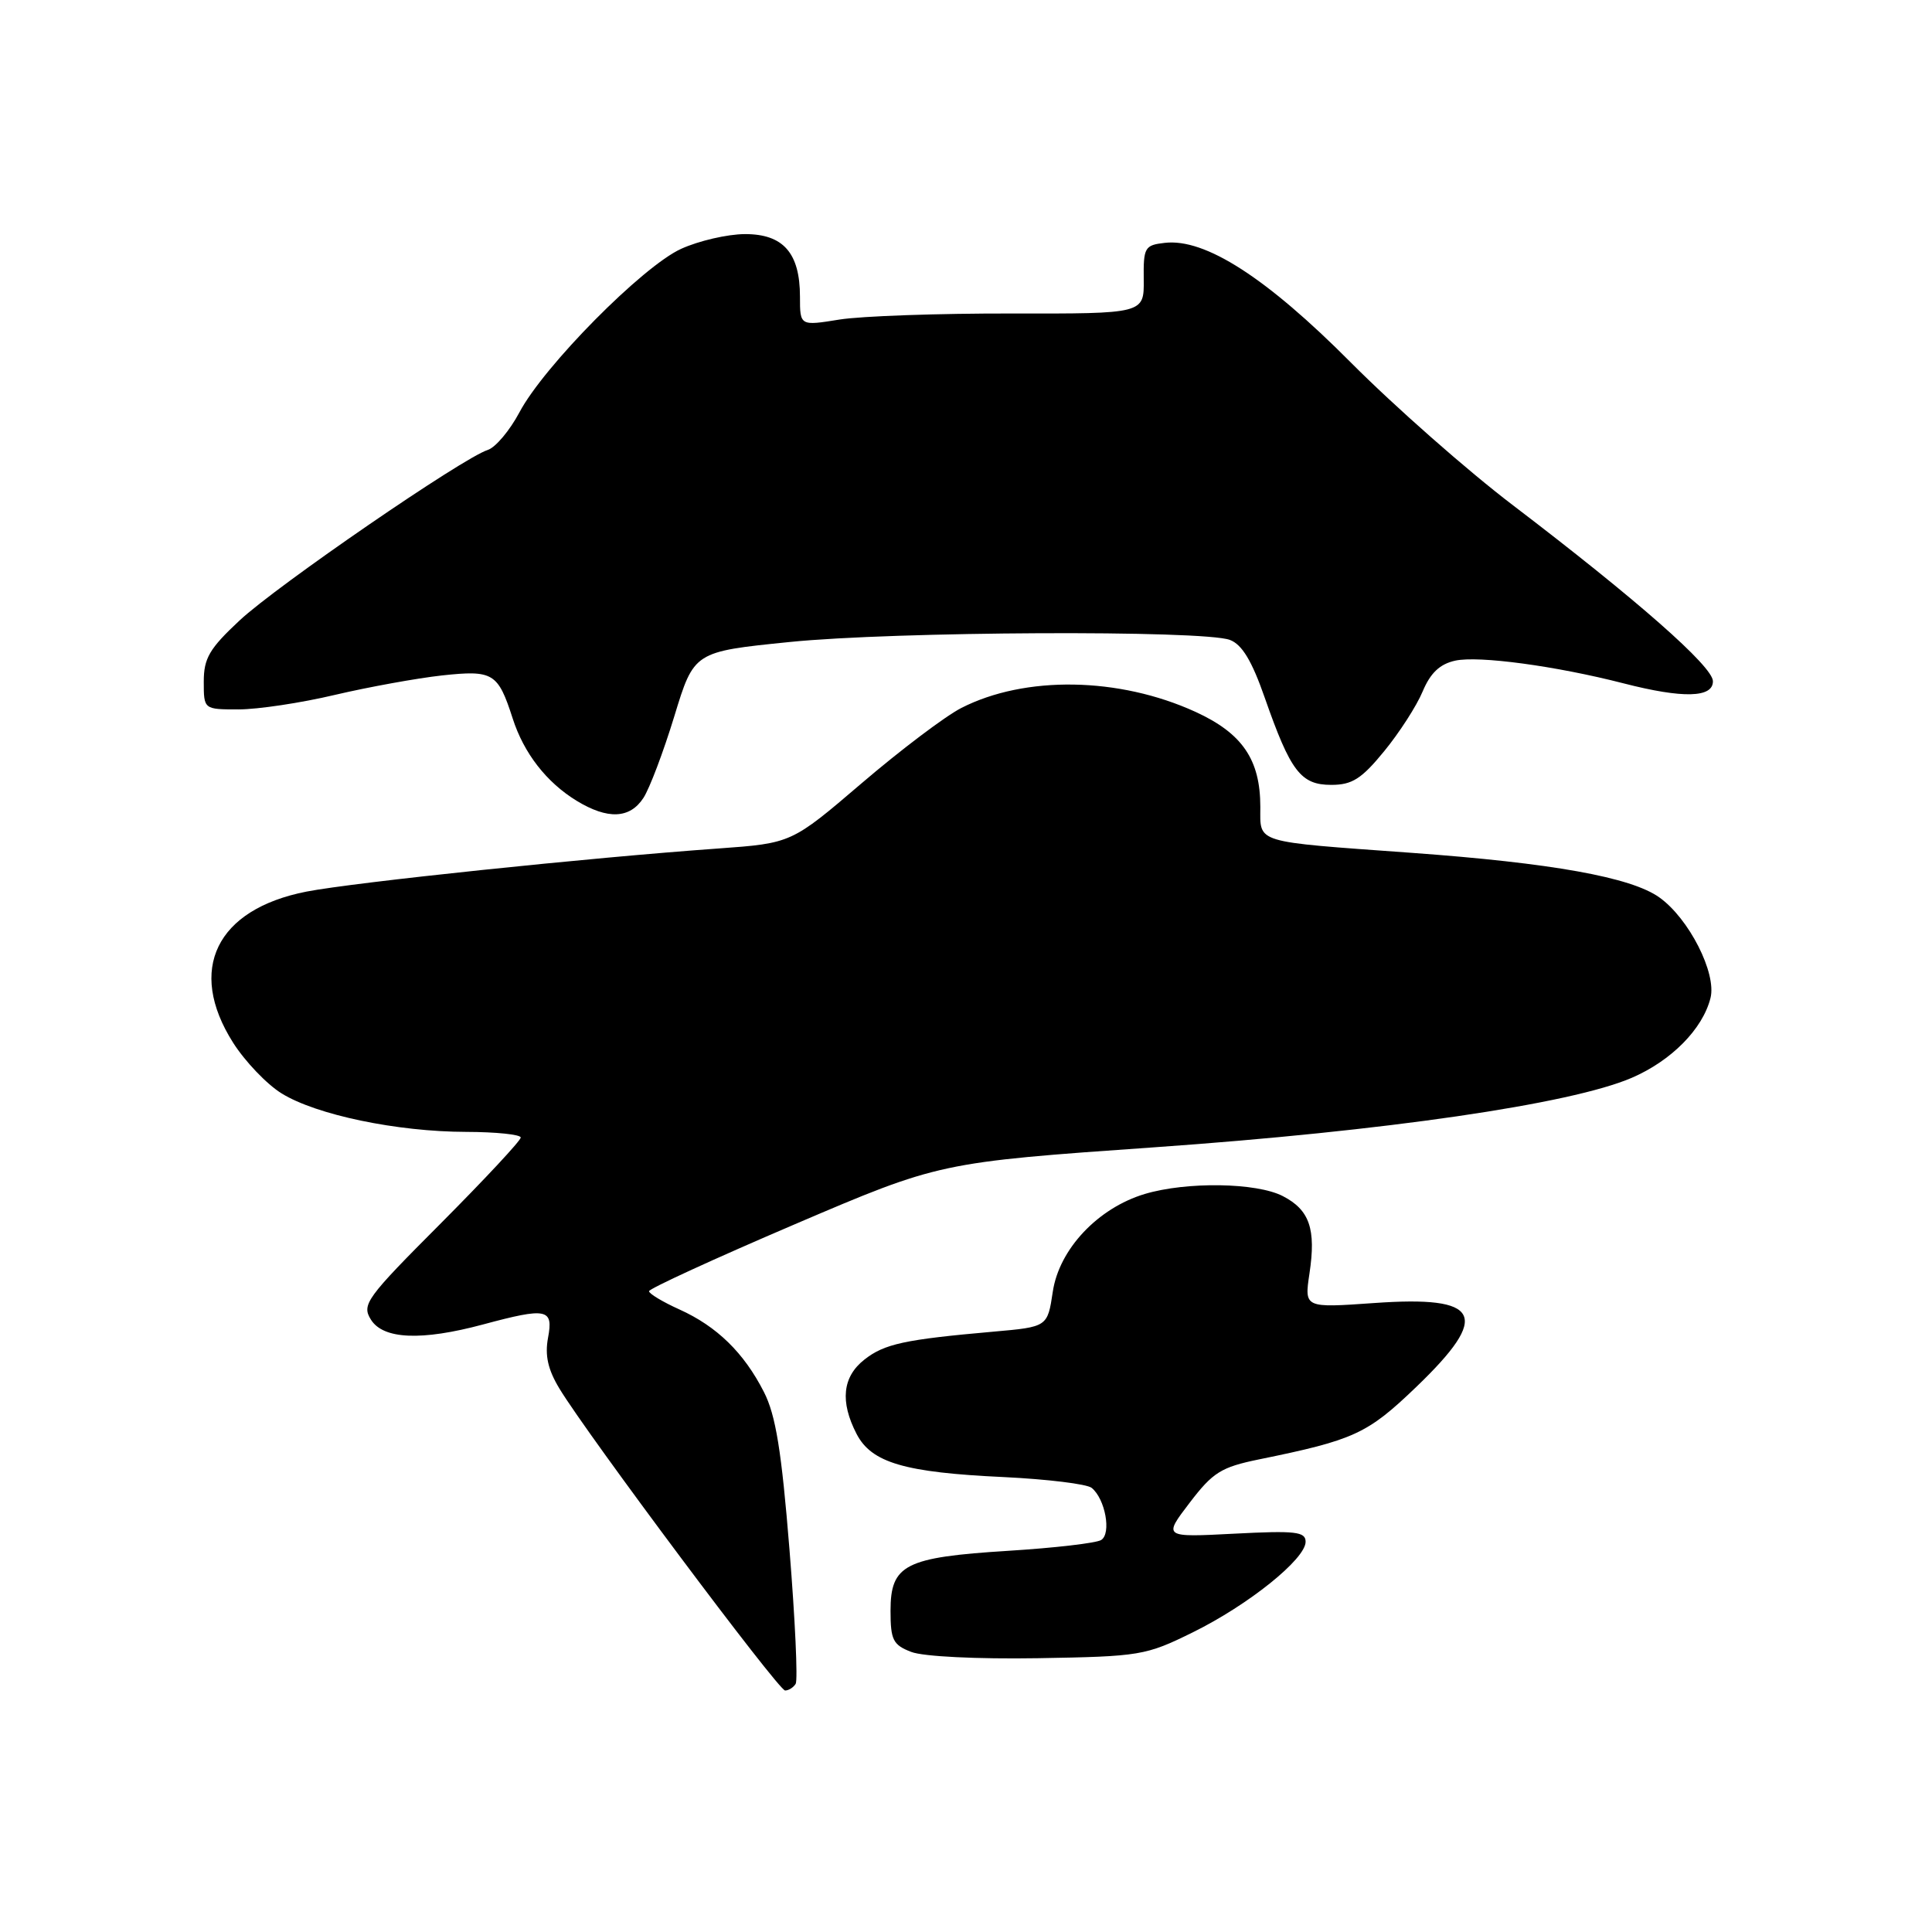 <?xml version="1.0" encoding="UTF-8" standalone="no"?>
<!DOCTYPE svg PUBLIC "-//W3C//DTD SVG 1.1//EN" "http://www.w3.org/Graphics/SVG/1.1/DTD/svg11.dtd" >
<svg xmlns="http://www.w3.org/2000/svg" xmlns:xlink="http://www.w3.org/1999/xlink" version="1.1" viewBox="0 0 256 256">
 <g >
 <path fill="currentColor"
d=" M 105.43 223.12 C 105.73 222.63 105.36 214.62 104.61 205.32 C 103.56 192.26 102.79 187.50 101.22 184.44 C 98.58 179.25 94.99 175.75 90.03 173.51 C 87.81 172.51 86.00 171.42 86.00 171.09 C 86.00 170.76 94.66 166.78 105.25 162.25 C 124.50 154.02 124.50 154.02 153.00 152.02 C 183.58 149.87 208.11 146.30 216.21 142.82 C 221.47 140.55 225.62 136.35 226.65 132.24 C 227.48 128.95 223.79 121.70 219.87 118.91 C 216.12 116.23 205.62 114.35 186.98 113.00 C 165.99 111.48 167.00 111.79 167.00 106.93 C 167.00 100.66 164.63 97.18 158.42 94.33 C 148.28 89.69 135.82 89.49 127.36 93.82 C 125.24 94.91 119.31 99.39 114.19 103.77 C 104.88 111.73 104.88 111.73 95.19 112.43 C 78.15 113.64 46.94 116.91 40.62 118.14 C 28.65 120.48 24.75 128.48 30.88 138.15 C 32.46 140.64 35.35 143.67 37.31 144.88 C 41.91 147.73 52.61 149.96 61.75 149.98 C 65.74 149.99 69.00 150.33 69.00 150.73 C 69.00 151.14 64.23 156.25 58.41 162.10 C 48.50 172.03 47.90 172.86 49.15 174.86 C 50.78 177.47 55.84 177.69 64.00 175.50 C 72.48 173.22 73.34 173.40 72.62 177.25 C 72.18 179.60 72.60 181.47 74.13 184.00 C 77.88 190.20 103.15 224.00 104.03 224.00 C 104.50 224.00 105.13 223.60 105.43 223.12 Z  M 158.04 216.30 C 165.43 212.66 173.00 206.58 173.00 204.29 C 173.00 202.95 171.65 202.80 163.56 203.22 C 154.13 203.71 154.13 203.71 157.63 199.13 C 160.71 195.09 161.80 194.41 166.81 193.38 C 179.46 190.80 181.17 190.01 187.68 183.76 C 197.58 174.24 196.27 171.65 182.06 172.66 C 172.83 173.31 172.83 173.31 173.51 168.75 C 174.40 162.86 173.53 160.32 169.98 158.49 C 166.50 156.69 157.23 156.55 151.68 158.21 C 145.47 160.08 140.34 165.52 139.50 171.16 C 138.80 175.82 138.80 175.82 131.65 176.45 C 119.85 177.49 117.18 178.07 114.53 180.16 C 111.63 182.44 111.29 185.72 113.50 190.00 C 115.48 193.82 119.85 195.11 133.00 195.72 C 138.78 196.00 144.02 196.64 144.65 197.15 C 146.45 198.61 147.29 203.20 145.91 204.06 C 145.25 204.47 139.71 205.11 133.60 205.49 C 119.91 206.35 118.00 207.32 118.00 213.44 C 118.00 217.31 118.33 217.96 120.75 218.89 C 122.34 219.50 129.44 219.85 137.54 219.72 C 151.07 219.49 151.81 219.37 158.04 216.30 Z  M 85.25 105.74 C 86.07 104.49 87.91 99.62 89.35 94.91 C 91.96 86.35 91.96 86.35 104.62 85.07 C 118.49 83.66 159.39 83.47 162.96 84.79 C 164.57 85.39 165.88 87.55 167.60 92.49 C 171.01 102.23 172.36 104.00 176.40 104.00 C 179.16 104.00 180.41 103.21 183.41 99.54 C 185.42 97.09 187.72 93.52 188.51 91.62 C 189.54 89.17 190.78 87.99 192.82 87.54 C 195.92 86.86 206.15 88.24 215.14 90.55 C 223.00 92.57 227.01 92.47 226.97 90.25 C 226.93 88.29 216.93 79.49 200.50 66.97 C 194.45 62.37 184.78 53.85 179.00 48.04 C 167.81 36.79 159.69 31.56 154.34 32.18 C 151.68 32.48 151.50 32.78 151.55 37.04 C 151.60 41.57 151.60 41.57 134.05 41.54 C 124.40 41.52 114.14 41.88 111.25 42.34 C 106.00 43.19 106.00 43.19 106.00 39.32 C 106.00 33.52 103.78 31.00 98.69 31.02 C 96.39 31.03 92.59 31.91 90.26 32.97 C 85.16 35.28 72.05 48.53 68.82 54.65 C 67.54 57.05 65.66 59.29 64.63 59.62 C 61.34 60.66 36.67 77.61 31.75 82.21 C 27.75 85.94 27.00 87.22 27.00 90.32 C 27.00 94.00 27.00 94.00 31.61 94.00 C 34.15 94.00 39.89 93.14 44.36 92.08 C 48.84 91.03 55.23 89.87 58.56 89.50 C 65.35 88.77 65.98 89.15 67.93 95.19 C 69.41 99.81 72.42 103.67 76.41 106.11 C 80.52 108.61 83.45 108.49 85.25 105.74 Z "/>
</g>
</svg>
